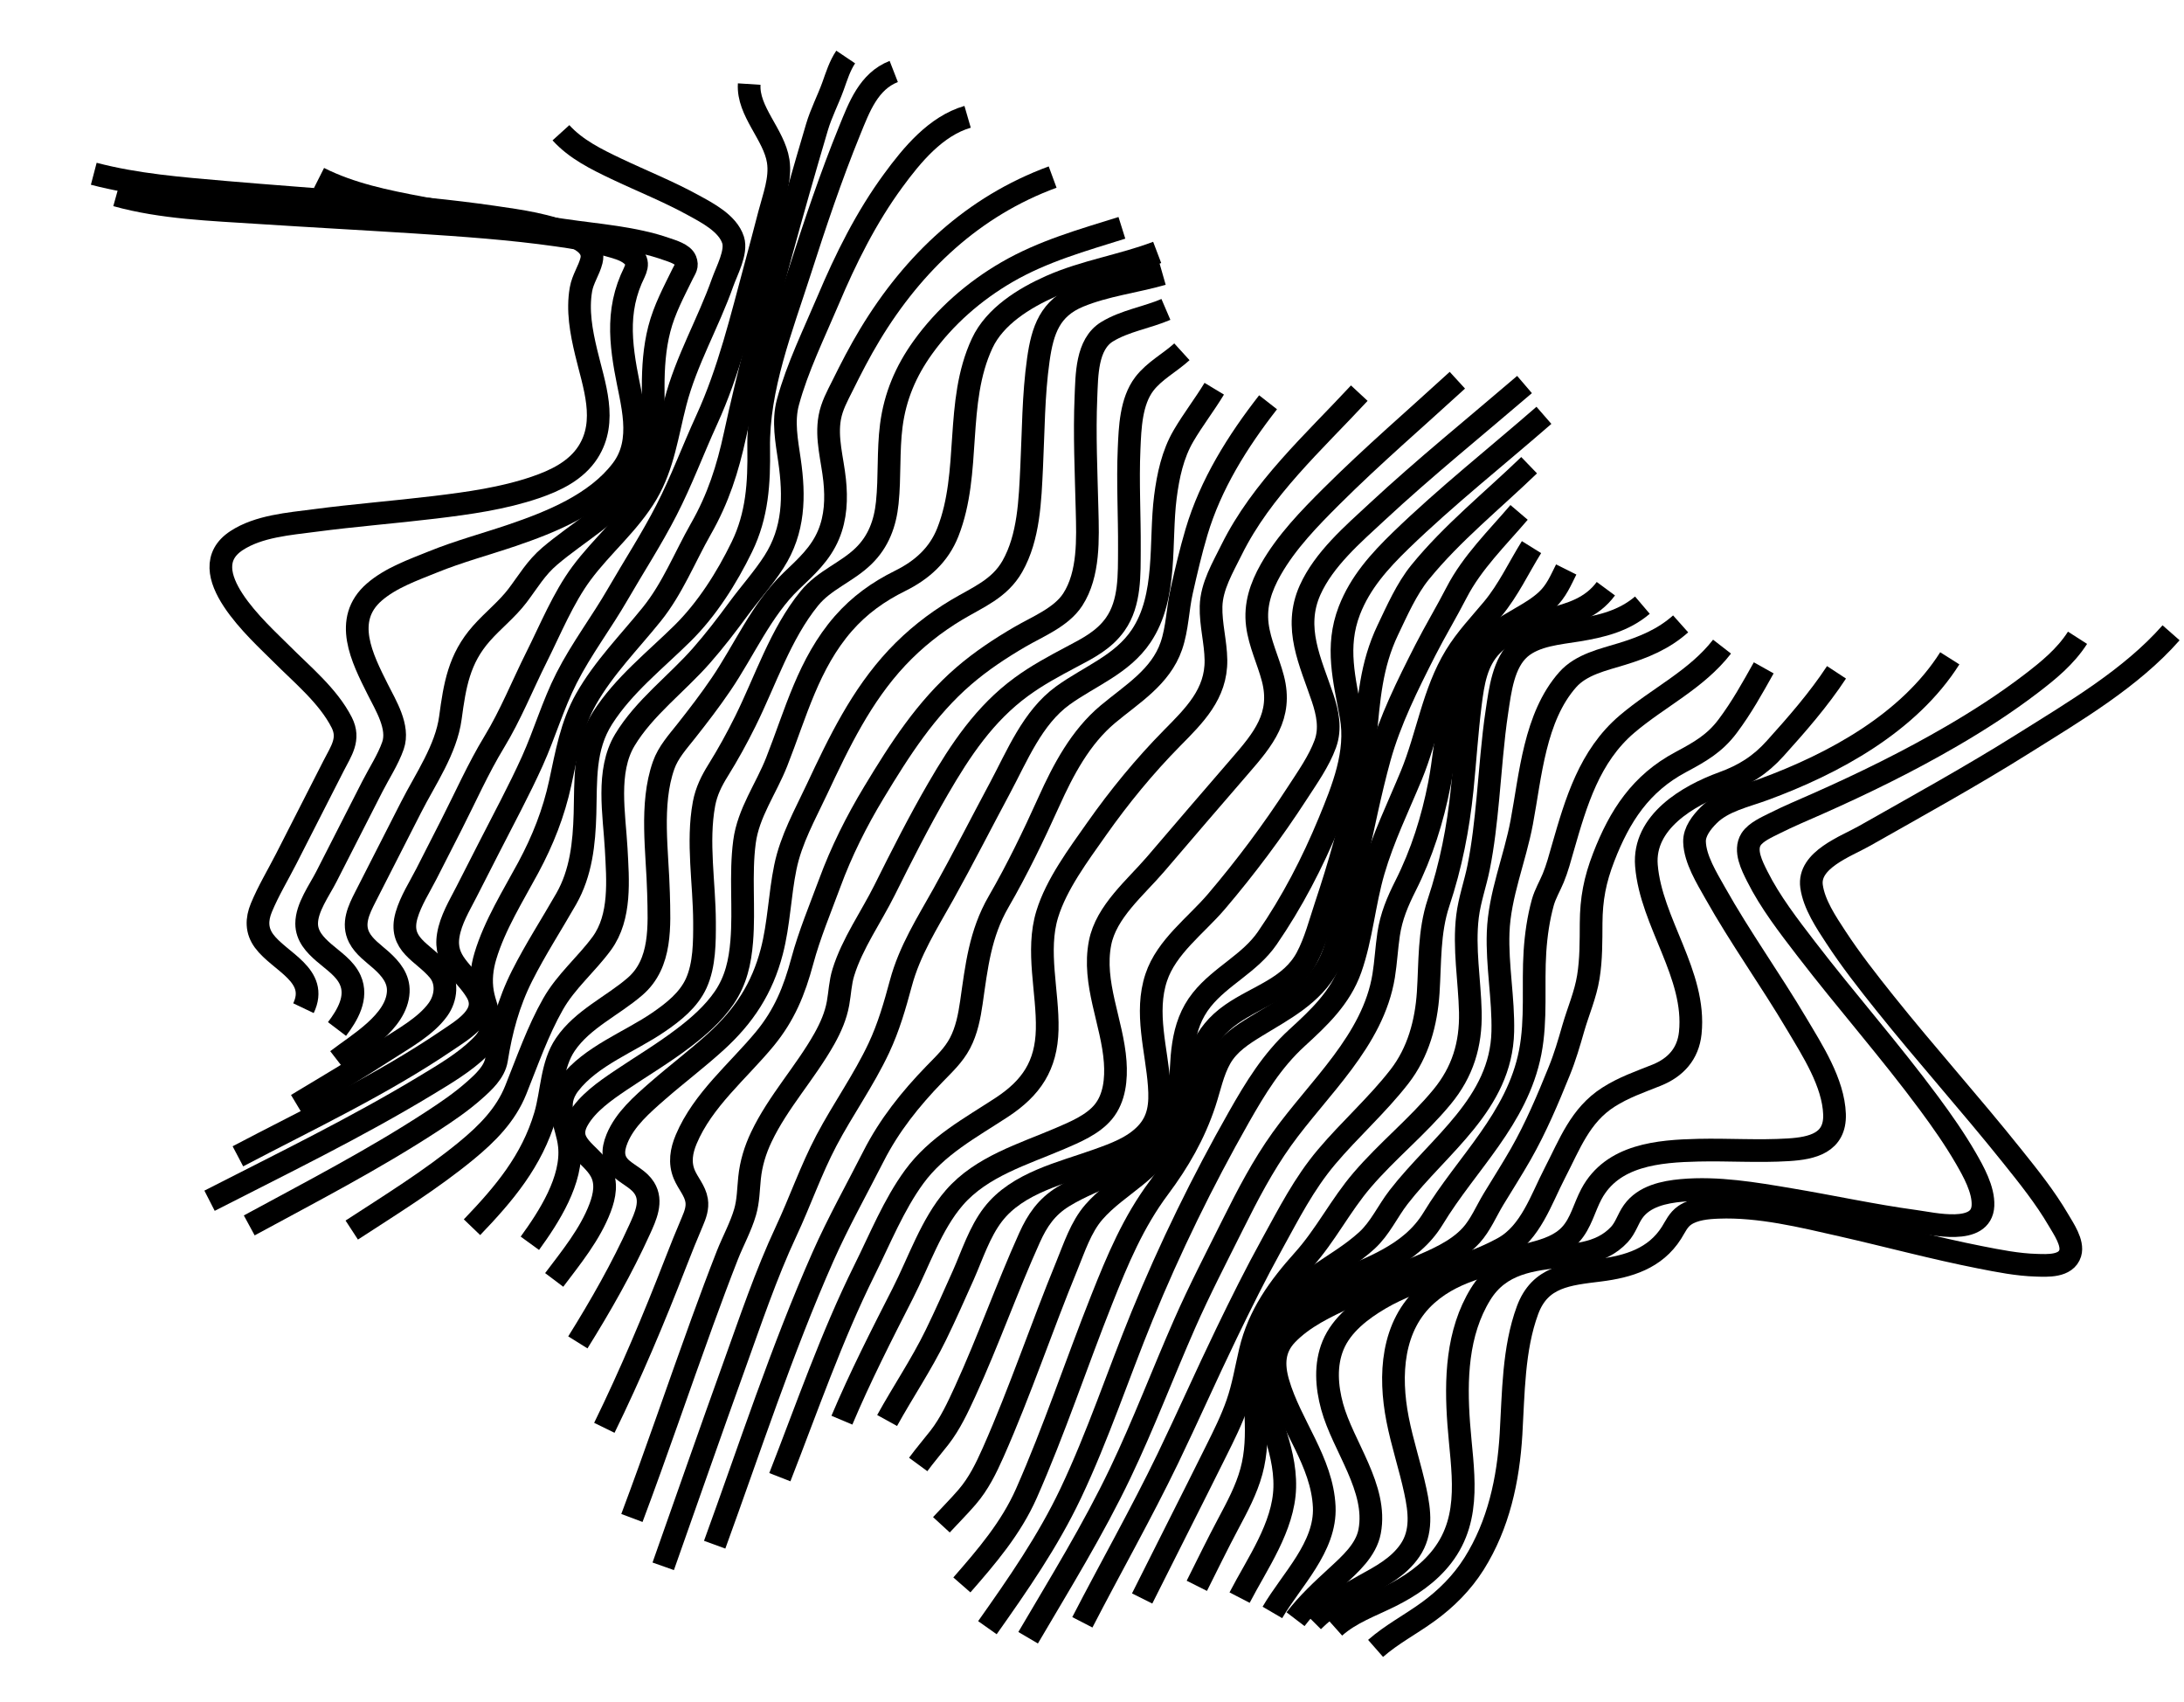 <?xml version="1.0" encoding="utf-8"?>
<!-- Generator: Adobe Illustrator 24.2.1, SVG Export Plug-In . SVG Version: 6.00 Build 0)  -->
<svg version="1.1" id="Layer_1" xmlns="http://www.w3.org/2000/svg" xmlns:xlink="http://www.w3.org/1999/xlink" x="0px" y="0px"
	 viewBox="0 0 3850.2 3000.2" style="enable-background:new 0 0 3850.2 3000.2;" xml:space="preserve">
<style type="text/css">
	.st0{fill:none;stroke:#000000;stroke-width:40;stroke-miterlimit:10;}
</style>
<g>
	<g>
		<path class="st0" d="M165.3,306.3c75.1,19.7,153,25.8,230.1,32.5c81.1,7,162.3,12.8,243.5,19.4c77.4,6.3,154.9,13.3,231.7,24.5
			c46.2,6.7,96.7,13.5,139.5,33.2c18.2,8.4,38.2,20.8,32.6,43.5c-4.3,17.3-15.3,32.2-18.5,50.6c-6.5,37,0.5,74.9,9.1,110.9
			c13.7,57.8,38.6,121.3,3.2,176.3c-21,32.5-57.2,49.9-92.8,62c-56.9,19.4-117.8,27.8-177.2,35c-70.5,8.5-141.4,14-211.8,23.3
			c-44.9,5.9-98.9,9.9-137.8,35.5c-81.6,53.7,40.1,160.1,78.7,198.9c36.7,37,82.8,74.4,106.8,121.6c14.9,29.3-1,50.3-14.3,76.4
			c-27.8,54.6-55.7,109.2-83.5,163.8c-14.5,28.4-31.6,56.7-43.8,86.2c-8.5,20.7-8.8,40.3,4.7,58.7c27.3,37.2,97.3,60.2,69.5,118.5"
			/>
		<path class="st0" d="M205.1,344.1c80.9,22.5,167.6,25.2,251,30.7c92,6,184,10.9,276,16.8c83.6,5.4,167.5,11.2,250.5,23
			c29.8,4.2,59.4,9,88.3,17.2c14,4,30.7,7.8,42.1,17.4c16.9,14.4,6.8,26.3-0.4,43.3c-7.1,16.7-12,34.2-14.6,52.1
			c-5.2,35.3-1.3,71,4.8,105.9c10.2,59.3,33.6,125.4-6.7,178.2c-45.6,59.8-124.7,91.5-193.4,114.9c-46.5,15.8-94.2,28.5-139.7,47
			c-35,14.2-74.2,27.9-103.1,53c-56.3,48.8-21.4,116.8,6,171.5c14.1,28.2,38.2,66.5,26.9,99.1c-8.6,24.8-24.6,49-36.5,72.4
			c-27,52.9-54,105.8-81,158.8c-12.4,24.3-34.7,54.3-34.7,82.7c0.1,21.9,14.5,37.2,30.1,50.8c16.6,14.5,37.3,27.6,46.7,48.4
			c13.9,30.8-4.9,62.3-23.3,86.5"/>
		<path class="st0" d="M562.3,313.9c56.3,28.4,118.5,40.9,180,52.5c83.4,15.7,167.6,27.1,251.5,39.4c59.5,8.8,123.7,13,180.7,33
			c10.1,3.5,29.5,9,33.9,19.9c4.1,10.2-0.3,14.4-4.8,23.6c-15.7,32.2-32.3,62.7-41.3,97.7c-8.6,33.5-10.8,67.8-10.8,102.2
			c0,60.9,4.4,118.2-33.4,170c-39.2,53.6-99.1,85.8-148.8,128c-24.4,20.7-37.9,44.5-56.8,69.5c-18.6,24.5-43.4,43.8-63.7,66.8
			c-39.7,44.8-47.1,91.7-54.8,148.8c-7.5,55.7-43.9,107.8-69.1,157.2c-27,52.9-53.9,105.8-80.9,158.7
			c-11.4,22.4-23.3,46.7-10.8,71.2c8.6,16.7,25.1,27.9,38.8,40.1c16.6,14.9,31.3,32.2,30.1,55.8c-2.6,53.2-71.4,92.3-107.7,120.4"/>
		<path class="st0" d="M988.9,234c26.4,29.1,62.1,46.6,97.1,63.3c45.2,21.5,92,40.1,135.9,64.2c24.8,13.6,61.2,32.2,70.5,61.6
			c6.8,21.4-11.2,54.2-18.4,74.5c-25.4,72-64.2,137.7-83.4,211.9c-14.2,54.7-21.2,110.7-50.3,160.3c-31.2,52.9-79,91.8-115.2,140.7
			c-32.3,43.6-54.9,99.2-79.2,147.7c-24.8,49.6-45.6,101.9-74.4,149.3c-28.4,46.7-51,97.8-75.8,146.5c-14.6,28.7-29.2,57.3-43.8,86
			c-12.1,23.7-27.8,47.8-35.2,73.4c-15,52.2,29.3,64.4,56.6,97.4c16.3,19.7,13.5,48.2-1.1,68.6c-21.8,30.4-62.2,52-92.7,71.9
			c-51.2,33.3-103.9,64.5-156.2,95.9"/>
		<path class="st0" d="M1320.8,148.2c-3.1,48.1,43.8,88.7,51.1,135.7c4.9,31.5-7.8,63.6-15.6,93.7c-8.1,31.2-16.3,62.3-24.7,93.4
			c-24.4,90.2-46.6,183.7-85.7,269c-24.2,52.8-44.5,107.8-71.1,159.5c-25.9,50.5-57.2,98.7-85.6,147.8
			c-28.9,50.1-64.1,96.2-90.4,147.9c-24,47.2-38.6,98.1-60.3,146.3c-23.3,51.6-50.4,101.6-76.1,152.1
			c-13.4,26.2-26.7,52.4-40.1,78.6c-12.4,24.3-27.5,48.9-32,76.2c-7.9,47.7,28.7,64.3,49.8,99.9c23.5,39.6-23.5,66.2-52.3,85.8
			c-115.9,78.6-244.7,139-368.4,204.1"/>
		<path class="st0" d="M1490.9,100.5c-10.5,15.6-16,33.7-22.3,51.2c-8.9,24.6-21,47.5-28.4,72.6c-22.2,74.9-43.6,150.1-64.2,225.5
			c-28.8,105-57.2,210.4-80.2,316.8c-12.9,59.7-29.7,112.3-60.1,165.5c-28.9,50.8-49.9,105-86.8,150.8
			c-39.5,49-84.5,94.2-115.7,149.3c-26.1,46.2-34.5,96.8-45.6,148c-11.5,53-30.6,101.2-56.2,148.9c-26.8,49.8-59.4,101.7-75.7,156.1
			c-6.3,21-8.7,42.6-5,64.3c3.3,19.2,12,37.4,13.9,56.9c1.7,17.4-6.3,27.6-18.5,39.6c-27.3,26.8-62,47.1-94.5,66.8
			c-123.4,74.7-253.8,138-382.2,203.7"/>
		<path class="st0" d="M1575.6,126c-44.2,17.2-61,63.1-77.6,103.8c-33.1,81.2-61.1,164.7-87.9,248.2c-32,99.7-74.2,206-72.6,312.1
			c0.9,61.2-2.4,118-29.7,174c-26.5,54.5-61.5,109.8-104.7,152.4c-48.4,47.8-103.8,91.1-140.8,149.1c-33.5,52.6-29.3,109.1-31,169.1
			c-1.5,51.9-6.9,103.8-33.1,149.7c-25.9,45.3-54.2,88.9-77.8,135.6c-24,47.6-36.8,95.7-45.1,147.8c-3.5,22.1-23.2,40-39,54
			c-23.2,20.6-49.1,38.2-75.1,55.1c-103.3,67.4-213.5,124.3-321.8,183.1"/>
		<path class="st0" d="M1705.8,205.9c-56.1,16.3-97.8,66.9-131.1,112.3c-47.6,64.8-83.8,137.7-115,211.6
			c-24.5,57.9-54.1,118.1-70.6,179c-9.2,33.8-2.2,68.9,2.7,102.8c9.2,63.4,8.3,123.2-27.4,178.8c-18.6,29-42.4,55.3-62.8,83.1
			c-20.6,28.1-41.8,55.7-64.8,81.9c-43.4,49.5-101.2,92.2-135.3,149c-33.1,55-18.5,131.2-15.2,192c2.9,54.4,8.7,119.8-25.3,166.4
			c-27.3,37.3-63,66.5-86.1,107.2c-26.8,47.2-45.5,101.1-65.7,151.3c-17.7,44.2-50.6,77-86.9,106.9c-63.3,52-133.7,95.4-202.2,140"
			/>
		<path class="st0" d="M1855.7,312.1c-140,51.5-245.4,150.8-322,277.6c-17.8,29.4-33.4,59.7-48.6,90.5
			c-9.1,18.2-18.6,35.4-22.3,55.7c-6.7,37,4.8,73.9,8.6,110.6c3.4,32.7,2.1,65.5-10.8,96.2c-14.4,34.2-39.6,56.5-65.7,81.5
			c-52.3,50-83.3,122.6-123.7,181.9c-19.4,28.6-40.4,55.9-61.8,83c-14.8,18.7-31.5,37.1-39.5,59.9c-24.4,69.3-10.7,153.4-9,225.3
			c1.4,57.6,5.9,123.6-41.2,164.4c-39.9,34.6-92.4,57.5-122.9,102.2c-24.7,36.1-23.5,84.4-35.6,125.5
			c-23.6,80-72.2,137.5-129.1,196.8"/>
		<path class="st0" d="M1977.8,401.6c-69.6,21.8-139.1,41.2-202.7,78.1c-57.7,33.5-109.2,78.4-148.2,132.7
			c-30.1,42-48.9,86.1-55.6,137.5c-5.8,45.3-2.4,91-7.1,136.3c-3.7,36.1-15.4,68.3-41.9,94c-29.6,28.8-69,42-95.5,74.6
			c-51,62.7-77.2,144.8-112.8,216.5c-14.6,29.5-30.4,58.2-47.8,86.2c-11.9,19.1-20.9,37.1-25.1,59.4c-12.5,67.8,0.7,139.8,0.9,208.2
			c0.1,35.1,0.2,75.4-14.6,108.1c-13.5,29.6-40.3,50.7-66.5,68.6c-50.6,34.7-119.1,59.4-157.4,109.2c-29.1,37.9-3.9,68.3,0.3,108.6
			c6.3,60.2-36.2,125.8-69.7,171.9"/>
		<path class="st0" d="M2040,444.9c-61.7,23.4-127.7,33.1-188.2,60c-46.2,20.6-98.1,52.5-120.3,100.2
			c-48.8,104.6-18.9,227.1-60.5,332.9c-15.8,40.2-45.8,66.9-84,85.8c-38.5,19-71.9,42.9-100.3,75.4
			c-61.5,70.5-83.9,158.6-117.4,243.6c-18.6,47.3-50.1,89.9-56.8,141c-7.7,58.1-0.1,117.3-4.9,175.6c-3,36.2-10.1,68.8-30.8,99.2
			c-19.2,28-45.1,50.7-72,71.1c-35.6,27.1-74.1,50-111.2,75c-26.9,18.2-57.8,39.6-74.5,68.3c-25.5,44,22.1,58.7,39.9,91.1
			c11.4,20.6,6.9,43.8-1,64.8c-17.6,46.7-51.4,87.9-81,127.2"/>
		<path class="st0" d="M2049.5,482.8c-48.6,13.9-100.3,19.8-147.2,39.1c-51.3,21.1-64.4,59.8-71.8,112.1
			c-8.9,62.7-8.7,126.5-11.8,189.7c-2.8,57.7-4.7,123-34,174.6c-22.6,39.7-60.7,54.3-97.9,76.5c-38.9,23.2-74.4,51.4-105.4,84.4
			c-63,67.2-102.4,149.2-141.1,231.8c-21.2,45.3-45.6,88.1-55.8,137.6c-10.1,49.2-11.2,99.8-23.9,148.6
			c-16.9,64.9-48.8,113.8-98.4,158.9c-33.2,30.2-69,57.2-102.8,86.7c-27.2,23.8-57.6,50-71.6,84.2c-8.7,21.3-8.6,39.5,9.6,54.6
			c12.9,10.7,29.4,18,38.6,32.7c14.7,23.4,1.8,50.3-8.3,72.7c-31.4,69.1-68.9,134.9-109,199.2"/>
		<path class="st0" d="M2055.4,545.4c-33.6,14.4-72.1,20.1-103.5,39.2c-36.7,22.2-35.8,77.3-37.5,115.4c-2.8,66.1,0.4,132.5,2,198.6
			c1.3,51,3.8,113.4-25.2,158.2c-20.3,31.3-61.8,47.5-93,65.7c-34.7,20.2-68.2,42.4-98.7,68.6c-67,57.6-113.5,130.6-158.7,205.4
			c-30.9,51.1-57.6,104.5-78.2,160.5c-16.6,44.9-35.8,90.8-48.2,136.9c-14.1,52.3-31.4,95.2-66.3,137.5
			c-47,56.8-109.1,107.4-138.3,176.7c-8.6,20.4-12.2,41.3-3.5,62.1c6.5,15.6,19.1,28.6,21.8,45.7c2.1,13-2.3,25.1-7.3,36.8
			c-10.4,24.5-20.4,49-30,73.9c-38.2,98.4-79,195.4-125.4,290.2"/>
		<path class="st0" d="M2083.6,620.1c-21.1,19.2-48.6,33.5-66.2,56.5c-23.7,31-25.3,77.3-26.9,114.4c-2.6,59,0.9,118.2,0.5,177.2
			c-0.3,44.2,1.7,94.4-24.8,132c-19.5,27.8-47.8,42.2-77.2,57.7c-30.4,16.1-60.7,32.4-88.5,52.8c-64.6,47.3-107.2,111.3-146.8,179.6
			c-33.8,58.3-64.2,118.3-94.2,178.6c-23.6,47.4-57.1,94.4-72.7,145c-5.6,18-6.1,36.1-9.4,54.5c-4,22.3-13,42.7-24,62.4
			c-33.6,59.9-81.6,111.1-111.2,173.3c-10.9,22.9-18.2,46.8-20.8,72.1c-2.1,20.2-2.1,40.4-7.8,60.1c-7.5,25.9-21.3,50.9-31.2,75.9
			c-15.3,38.9-29.8,78.1-44.1,117.3c-41.9,115.2-81.2,231.5-124.3,346.2"/>
		<path class="st0" d="M2140.6,685.2c-17.1,28.3-37.5,54.5-54.1,82.9c-19.2,32.7-27.2,70.5-32,107.7
			c-10.2,79.7,4.2,175.3-42.7,245.3c-33.6,50.3-91,70.8-138.1,104.9c-53.6,38.8-80.6,106.5-110.9,163.1
			c-33.3,62.2-65.3,125.2-99.6,186.8c-29,52-59.5,99.4-75.1,157.4c-10.7,39.6-21.3,76.8-38.8,114.1c-26.6,56.6-63.2,107.7-92.4,163
			c-27.2,51.6-46.2,107-70.9,159.8c-35.8,76.5-63,157.7-91.6,237.1c-42.4,117.6-83.5,235.7-125.2,353.6"/>
		<path class="st0" d="M2235.5,709.1c-53.6,68.6-101.3,144.7-126.2,228.8c-10.1,34.1-18.3,69.2-26.1,103.9
			c-7.2,32-7.5,65.5-18.2,96.7c-19,55.1-69.5,84.9-111.9,120.4c-48.3,40.4-78.6,97.8-104.1,154.4c-27.1,60-55.7,119.4-88.7,176.4
			c-32.6,56.5-38.7,113.9-47.8,177.2c-3.6,24.7-8.4,49.6-20.1,71.9c-11.4,21.6-28.4,37.2-45.1,54.5
			c-42.5,43.9-79.5,90.1-107.3,144.7c-29.9,58.8-62.5,116.9-89.2,177.2c-73.1,165.1-129.1,338.1-190.9,507.6"/>
		<path class="st0" d="M2396.3,693c-80.2,86.4-172.1,168.9-225.1,276c-15.5,31.4-35.3,64.2-36.2,99.9c-0.8,31.8,8.2,62.8,8.6,94.6
			c0.8,59.7-38.1,97.7-77.4,137.5c-48.8,49.5-93.2,103.7-133.2,160.5c-31.5,44.8-70.6,97-86.8,149.9c-19.9,64.7,1.5,137.1-0.1,203.3
			c-1.5,63.5-27.9,102.9-80.1,137.2c-55.7,36.5-114.3,67.6-154.5,122.6c-35.8,49-60.2,109.5-87.2,163.8
			c-58.5,117.7-101.7,243.2-149.5,365.5"/>
		<path class="st0" d="M2569.2,670.2c-73.9,67.7-150.1,133.2-221.2,204c-39.5,39.3-80.1,81-107.8,129.8
			c-17.3,30.6-28.1,62.2-23.6,97.6c4.2,32.9,19.1,62.6,27.4,94.4c17.2,65.8-16.9,106.9-58.1,154.3
			c-49.9,57.5-99.3,115.3-148.8,173.1c-35.1,41-87.1,83.5-97.8,138.7c-13.9,71.1,21.7,139.6,26.7,209.6c2.1,30.1-0.9,63.8-20.9,88.1
			c-18.7,22.7-50.1,35.7-76.4,47c-64.8,27.8-138.3,49.1-186.2,104.2c-40.7,46.8-62.9,113.8-90.9,168.6c-37.7,74-75,147-107.4,223.7"
			/>
		<path class="st0" d="M2687.6,677.8c-86.7,74.3-175.8,146.3-259.5,224c-43,39.9-94.1,83.7-118.6,138.4
			c-29.8,66.7,0.7,126.3,22.1,189.9c8.9,26.5,14.6,54,4.8,81.1c-11.1,30.5-31.7,59.5-49.2,86.5c-43.3,66.8-91.2,130.9-142.8,191.5
			c-35.8,42-88.1,79.7-106,133.6c-20.8,62.2,0.8,127.9,5.3,190.9c2.3,32.3,0,60.6-23.3,85c-22.7,23.7-54.4,35.2-84.6,46
			c-63.3,22.8-141.9,39.7-185.2,96c-23.7,30.7-36.8,71.8-52.4,107c-15.8,35.4-31.5,70.9-48.5,105.7c-25.5,52.2-57.8,99.8-85.8,150.5
			"/>
		<path class="st0" d="M2721.8,732.1c-84.1,73.2-171.9,142.7-252.1,220.3c-37.8,36.7-71.7,74.2-90.9,123.8
			c-24.7,64.1-8.7,121.6,3,186.2c11.6,64.4-14.2,128-38.5,186.9c-29.4,71.2-65.4,140.8-109.2,204.3
			c-30.9,44.8-81.8,66.6-115.4,108.5c-38.2,47.6-35.2,106.5-38.1,164.1c-3.4,68.3-52.2,107.7-109.7,136.2
			c-32.1,15.9-66.6,28.2-97.1,47.2c-28.9,18-45,41.4-58.8,72c-40.2,89.2-72.7,181.7-113.4,270.7c-13,28.3-26.3,57.1-45.5,81.8
			c-12.4,15.9-25.5,31.1-37.4,47.3"/>
		<path class="st0" d="M2695.7,820c-63.9,61.7-135.9,119.5-192.1,188.6c-23.9,29.4-40.8,68-57.1,102.1
			c-29.6,62.1-33.3,122.3-39.7,189.5c-6.2,64.7-19.7,128.3-37.1,190.9c-9.9,35.7-20.9,71-32.6,106.1c-10,29.9-18.3,62.7-33.2,90.7
			c-28.2,53.1-86.4,67.4-132.7,99.6c-52.1,36.3-63.6,83.3-74.6,142.3c-11.4,61.1-47.5,105.3-94.8,143.6
			c-25,20.3-52.2,38.7-73.4,63.1c-22.9,26.4-34.4,62.4-47.5,94.3c-44.8,109-82.1,221.1-129.8,328.8c-12.8,28.8-25.8,55.6-46.4,79.5
			c-14.4,16.7-30.1,32.3-45.1,48.6"/>
		<path class="st0" d="M2678,903.2c-38.2,44.8-82.8,88.2-110,140.9c-17.8,34.6-37.9,67.9-55.6,102.6c-30.7,60.5-62.2,123.4-80.4,189
			c-16.5,59.7-28.4,120.8-42.1,181.2c-7.5,33.2-15.2,66.5-22.5,99.8c-6.3,29.1-11.6,58.2-25.6,84.8
			c-27.4,51.8-79.3,78.1-127.2,107.4c-24.2,14.8-48.2,30.2-62.8,55.4c-13.9,24.1-19.4,53.2-28.1,79.5
			c-18.3,55.4-45.8,103.1-80.6,149.7c-45.2,60.5-72.9,126.8-100.7,196.8c-45.1,113.5-83.5,230.1-132.9,341.9
			c-27.2,61.5-70,111.4-113.8,161.5"/>
		<path class="st0" d="M2699.9,964.4c-22.6,36.3-40.8,75.8-68.3,108.8c-22.6,27.1-46.9,52.5-65.4,82.8
			c-39.6,64.8-49.5,141.3-78.2,210.8c-23.3,56.3-49.4,109.5-66.6,168.3c-16.5,56.5-21,116.9-40.4,172.2
			c-18.1,51.4-55.6,86.4-94.8,122.3c-43.6,39.9-73.2,88.5-102.2,139.6c-63.9,112.6-121.8,230.9-170.7,350.6
			c-42.4,103.7-77.7,211.3-125.8,312.6c-40.1,84.5-93,160.6-146.8,236.7"/>
		<path class="st0" d="M2761.1,1003.8c-9.9,19.8-17.5,38.2-33.9,53.7c-13.2,12.5-28.9,21.8-44.5,30.9c-28.7,16.8-58,33.1-79.6,58.9
			c-52.6,62.6-50.5,158-65.5,234.6c-12.2,62.6-31,122.3-59.7,179.3c-14.2,28.2-25.2,54.1-29.9,85.6c-3.6,24.3-4.8,48.9-8.7,73.2
			c-18.6,114.6-114.6,197.3-179.4,287.7c-33.8,47.2-60.2,98-86.1,149.9c-29.1,58.4-59.1,116-85.4,175.8
			c-38.4,87.3-72.2,176.7-113.3,262.8c-47.9,100.4-106.4,194.8-162.6,290.6"/>
		<path class="st0" d="M2831,1037.7c-50.2,68-145.1,42.8-201.2,100c-27.3,27.8-32.9,65.9-37.6,102.9c-6.3,50.1-9.4,100.5-14.5,150.7
			c-7.1,69.1-19.9,134.3-41.8,200.1c-17.1,51.5-14.6,105-18.1,158.3c-3.5,53-17.6,105.3-50.6,147.8
			c-39.1,50.4-87.5,93.1-128.6,141.8c-40.1,47.6-66.2,99.5-96,153.5c-28.8,52.2-54.9,104.7-80.8,158.4
			c-35.2,72.8-67.8,146.7-102.9,219.5c-47.3,97.9-101,192.4-150.8,288.9"/>
		<path class="st0" d="M2895.4,1066.7c-32.9,28-72.1,37.3-113.8,44.2c-33.5,5.5-75,8.4-101.9,31.7c-29.6,25.8-35.1,74.3-40.6,110.7
			c-7.8,51.4-11.2,103.5-16.2,155.2c-3.9,40.2-8.2,80.6-16.2,120.3c-5.8,29-16,57.1-19.6,86.5c-6.8,56.4,3.7,112.6,5,168.9
			c1.2,56.8-13.5,105.2-50,149.4c-43.1,52.2-96.6,94.9-140.6,146.3c-38.4,44.7-64.1,97-103.6,141c-43.2,48.2-78.6,96.8-93.8,160.9
			c-7.4,31.3-12.2,62-22.9,92.6c-10,28.6-23.3,55.3-36.8,82.4c-43.2,87.1-87.4,173.8-130.9,260.8"/>
		<path class="st0" d="M2962.8,1099.7c-30.4,27.1-65.2,41.3-103.7,53.1c-33.1,10.2-71.5,18.3-95.4,45.3
			c-58.4,66-65.5,168.8-81,251.3c-12.1,64.8-39.3,128.1-41.6,194.2c-2.1,58.5,9.5,116.4,8.2,174.8
			c-2.9,127.3-112.7,199.9-183.8,291.9c-19.4,25.1-32.3,54.7-55.9,76.3c-26.3,24-57.5,42.2-86.7,62.2
			c-53.3,36.5-106.7,81.1-111,150.2c-4.1,65.5,11.9,129.9-5.8,194.7c-9,32.9-25,62.5-40.9,92.4c-19.2,36-37,72.8-55.3,109.2"/>
		<path class="st0" d="M3035.8,1139.8c-45.2,58.3-112.2,89.4-167.6,136.6c-66.2,56.4-89.8,137.4-113,218c-5.1,17.8-9.9,36.2-17,53.3
			c-6.1,14.7-14.1,27.8-18.4,43.2c-7.7,27.9-11.9,57.2-13.8,86.1c-3.9,59.1,3,119.5-8.4,177.9c-22.9,117.3-111.7,195-171.1,292.9
			c-40.2,66.1-113.5,87.7-180.8,118.2c-60.1,27.2-144.6,68.3-131.2,147.5c12,70.8,52.3,134.9,50.4,208.5
			c-1.8,69.3-48.7,134.3-79.6,194.1"/>
		<path class="st0" d="M3109.3,1177.2c-19.8,35.4-39.1,70.2-63.5,102.7c-23.1,30.9-49.3,45.5-82.9,63.5
			c-70.3,37.5-107.6,94.8-135.8,167.8c-15.4,39.9-21.8,73.1-22.1,116.1c-0.2,31.7,0.2,63.4-4.9,94.8c-5.1,31.6-17.8,60.1-26.6,90.6
			c-7.4,25.8-14.6,50.6-24.8,75.6c-20.2,49.9-40.9,99-67.6,145.9c-15.3,26.8-31.9,52.7-47.9,79.1c-12.9,21.2-23,46-39.8,64.4
			c-25.6,28.1-64.3,43.9-98.5,58.4c-39.6,16.8-79.9,31.8-119.1,49.6c-37.5,17-78.4,36.4-107.3,66.6c-23.7,24.8-24.4,53.5-15.3,85
			c21.5,74.4,77.7,139,81.3,218.7c3.2,71-57.8,128.6-91.4,186.2"/>
		<path class="st0" d="M3237.6,1185.1c-31.3,47.7-69.9,91.8-108.1,134.2c-26.6,29.6-54.9,47.2-91.9,60.7
			c-61.6,22.4-141.3,68.9-135.1,145.6c8.2,100.5,88,192,77.3,295.2c-3.8,36.6-25.6,60.8-59.1,74.3c-29.8,12-57.6,21.3-85.1,38.8
			c-50.1,31.9-68.4,83.3-94.7,134c-23.9,46.2-42.6,105.1-90.1,131.6c-68.8,38.3-149.5,49.4-218,89.6c-33.1,19.4-67.6,45.7-82.7,82.2
			c-14.2,34.4-11.3,72.7-1.7,107.9c19.2,70.4,80.5,143.9,66.2,220.1c-6.2,33-34.3,57.8-57.9,79.5c-25.9,23.9-51.3,47.2-72.8,75.3"/>
		<path class="st0" d="M3437.3,1160.4c-72.1,113.9-205,186-328.2,231.2c-32.3,11.9-71.6,20.1-96.7,45.2
			c-12.3,12.3-25.7,29.1-25.1,47.2c0.9,30.7,21.8,64,36.2,89.7c44.5,79.3,97.9,153.4,144.2,231.6c27.4,46.2,64.4,103,66.4,158.7
			c1.7,50.6-39.1,60.1-81.4,62.7c-52.7,3.3-105.7-0.5-158.5,0.7c-70.4,1.6-151.7,8.3-188.6,77.2c-12.6,23.5-18.4,51.4-36.8,71.4
			c-17.3,18.9-41.9,26.9-66,33.2c-65,17-134.2,25.8-186.7,72.1c-63.1,55.6-67.3,143.2-52.3,220.4c8.3,42.6,22.2,83.8,31.3,126.2
			c7.7,35.8,12.3,73.1-9.4,104.9c-20.1,29.5-51.5,45.8-82,62.6c-32.3,17.8-63,35.9-89.2,62.2"/>
		<path class="st0" d="M3662.5,1124.2c-21.1,32.9-51,57.4-81.8,80.9c-44.2,33.8-91.3,64.2-139.4,92.2
			c-76.6,44.6-156.1,83.6-237.1,119.5c-25.2,11.2-50.8,21.8-75.4,34.2c-13.3,6.7-33.4,15.3-41.8,28.4c-12.5,19.6,1.8,47.1,10.9,65.3
			c22.9,45.7,55.2,87.3,86.1,127.6c70.8,92.2,147.9,179.4,217,272.9c22.9,31,45.1,62.7,64.4,96c13.5,23.4,31.6,55.4,30.4,83.8
			c-2.4,53.1-88.2,31.9-119.9,27.7c-73.9-10-146.9-26.1-220.5-38.4c-62.2-10.5-127.3-21.7-190.7-16c-30.9,2.8-66.3,10.2-85.5,37.1
			c-9.6,13.4-12.9,28.2-24.4,40.7c-8.1,8.7-17.5,15.7-28,21.1c-21.1,10.8-45.1,14.2-68.4,16.6c-58.8,6-114.3,12.2-148.2,67.2
			c-42,68.1-44.3,151-38.6,228.5c5.9,81.1,24.5,164-29,233.5c-24.1,31.3-56.7,53.1-91.7,70.6c-33.7,16.8-69.6,29.1-98.1,54.5"/>
		<path class="st0" d="M3827.4,1115.4c-70.6,80.3-170.4,138.7-259.9,194.9c-91.7,57.6-186.5,109.8-280.7,163.2
			c-32.6,18.5-99.7,42.1-93.2,88.8c4.4,31.8,25.8,63.6,42.9,89.7c26.3,40.2,56,78.1,86,115.6c73,91.2,151.1,178.2,224.1,269.4
			c29.1,36.3,58.9,73.4,82.4,113.7c8.7,14.9,26.2,40,20.6,58.3c-7.3,23.8-40.3,21.8-59.5,21.2c-33.4-0.9-66.6-7.6-99.3-14
			c-81.7-16.1-162.3-37.9-243.6-56.4c-70.4-16-145.2-34.5-218-31.7c-19.2,0.7-42.9,2.8-59.3,14.2c-11.4,7.9-16.1,19.4-23.2,30.7
			c-28.8,45.4-75.8,59.6-126.5,66c-56.1,7-105.3,10.9-127.3,70.4c-25.2,68.3-24.8,146.6-29.1,218.4c-4.8,80.3-21.9,159.9-65.4,228.9
			c-21.1,33.3-48.7,61-80.5,84.1c-30.6,22.3-64.4,39.8-92.9,64.8"/>
	</g>
</g>
</svg>
